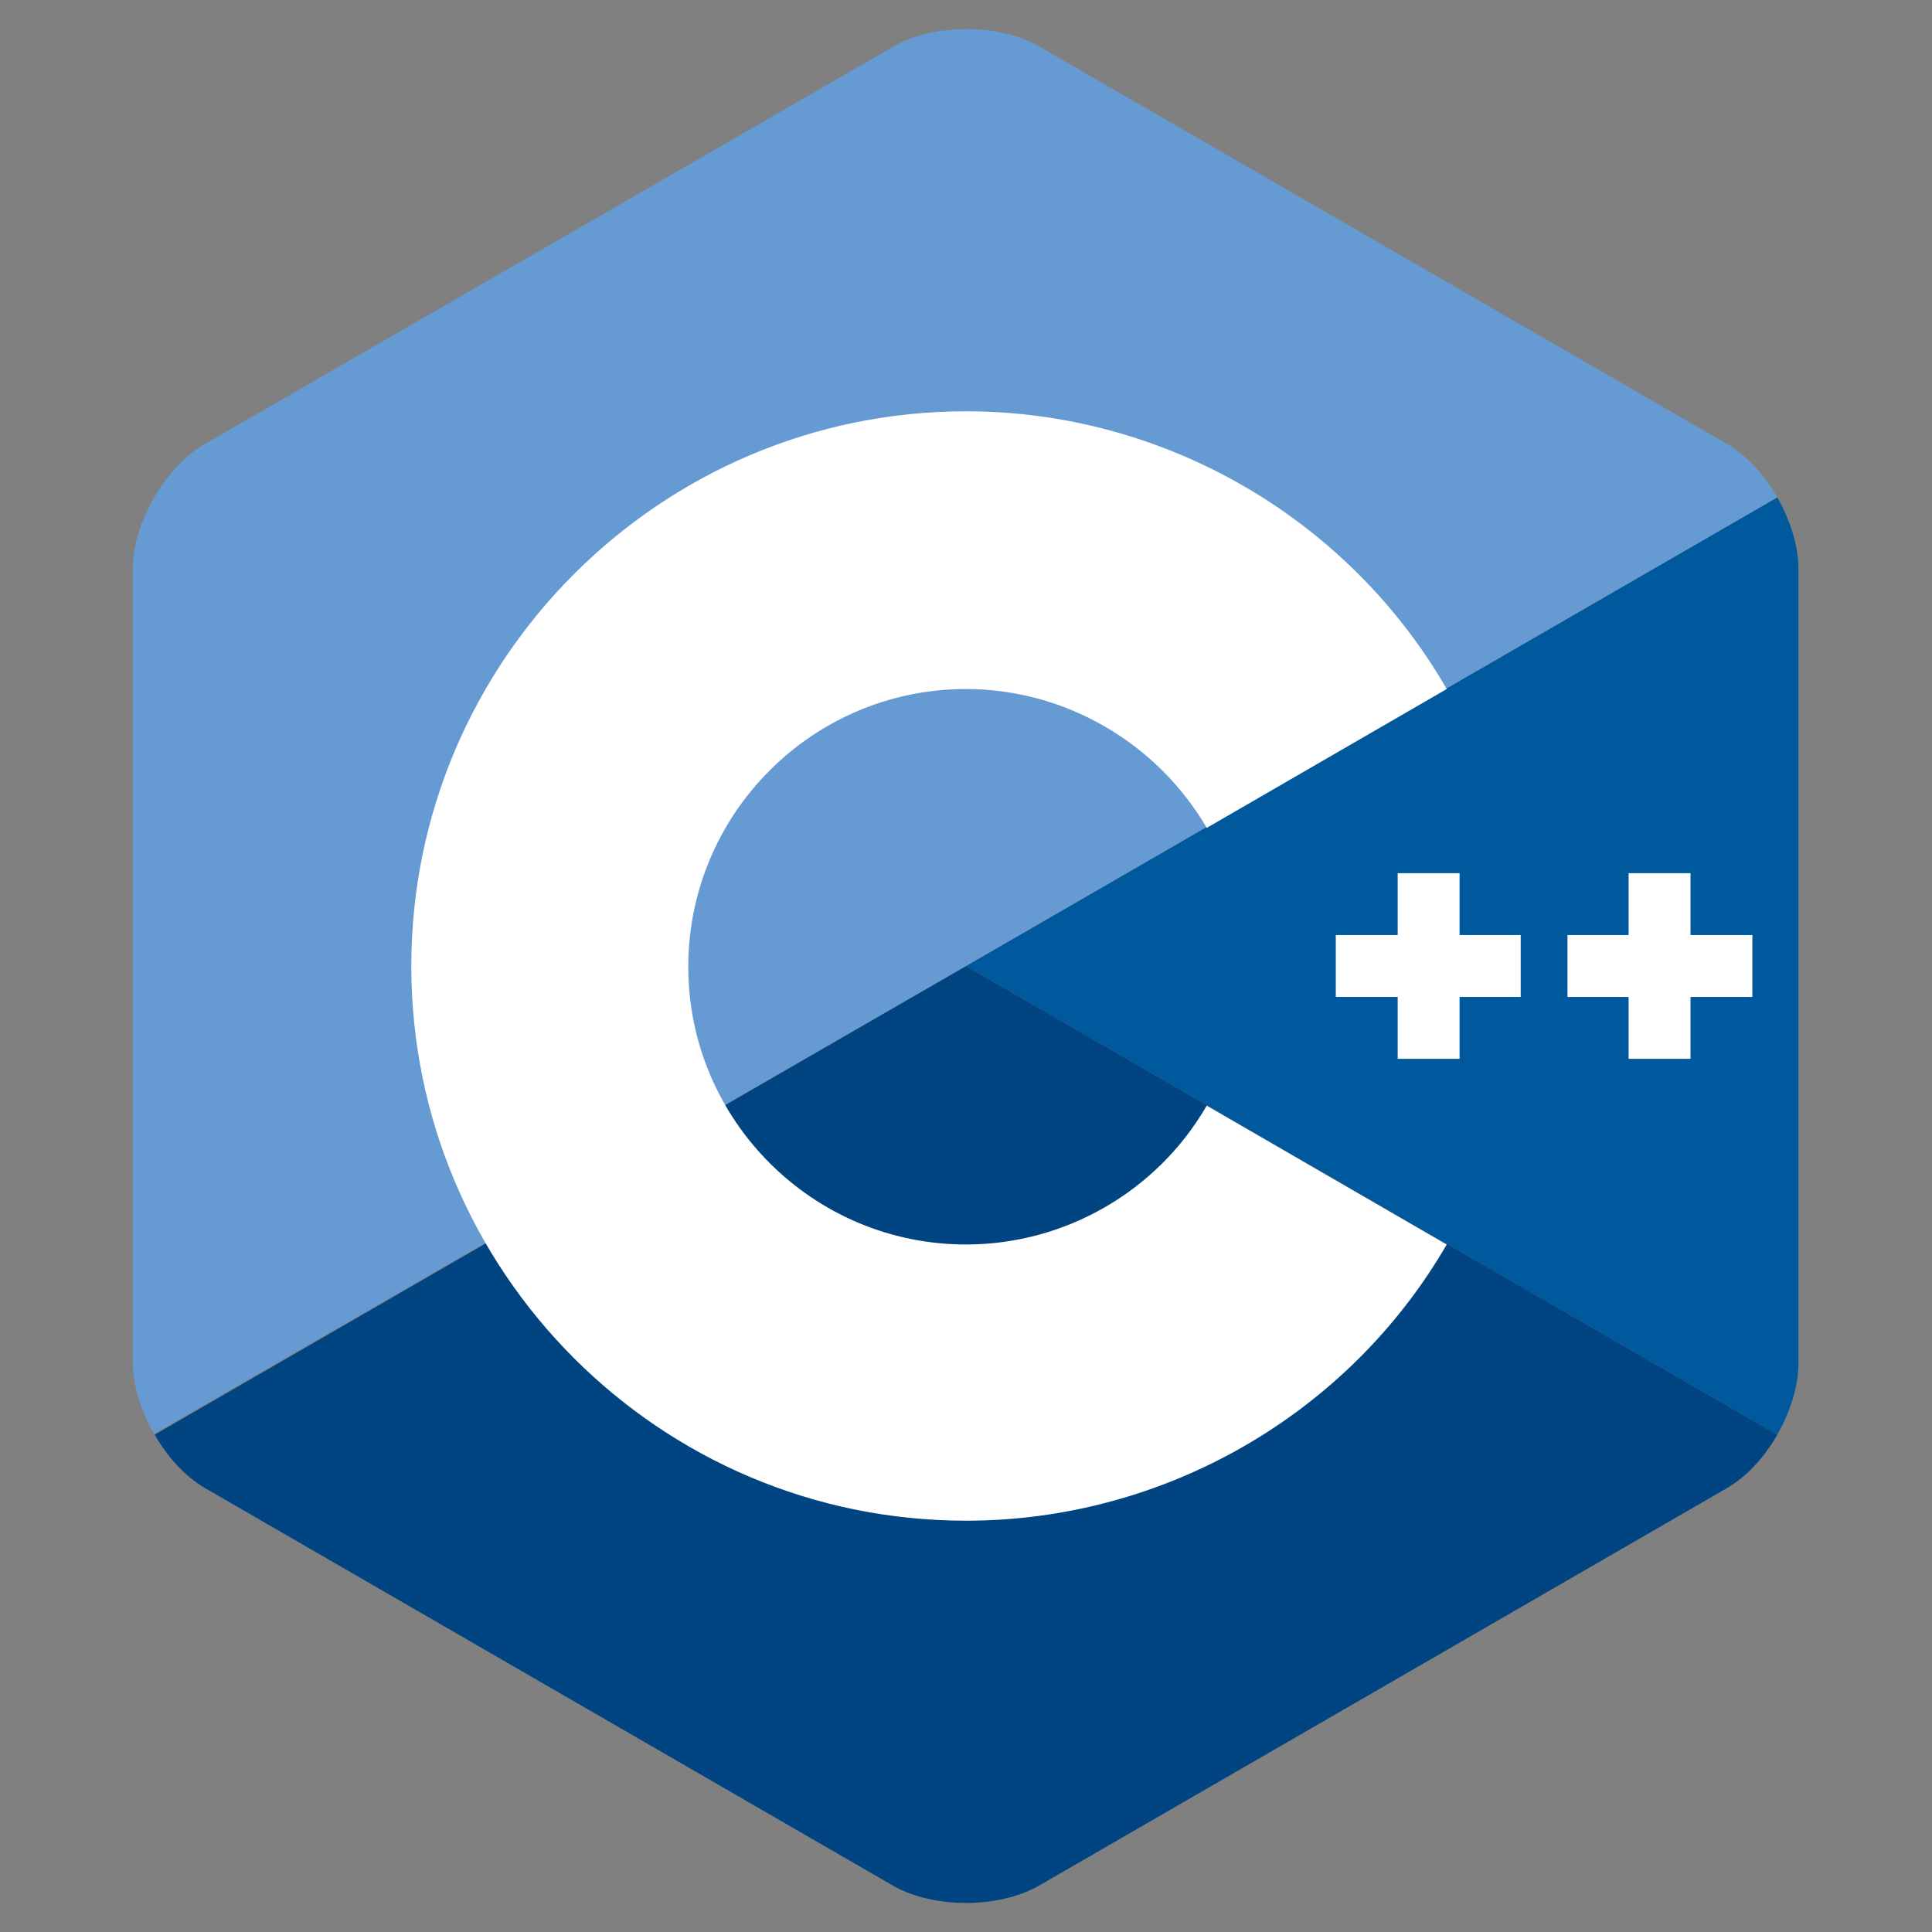 <svg xmlns="http://www.w3.org/2000/svg" xml:space="preserve" viewBox="0 0 256 256"><rect x="0" y="0" width="256" height="256" fill="#808080" stroke="none"/><path fill="#00599C" d="M235.5 190.1c1.7-3 2.8-6.4 2.8-9.4V75.3c0-3-1.1-6.4-2.8-9.4L128 128z"/><path fill="#004482" d="m137.6 249.9 91.2-52.7c2.6-1.5 5-4.1 6.7-7.1L128 128 20.5 190.1c1.7 3 4.1 5.6 6.7 7.1l91.2 52.7c5.3 3 13.9 3 19.2 0"/><path fill="#659AD2" d="M235.5 65.9c-1.7-3-4.1-5.6-6.7-7.1L137.6 6.1c-5.3-3-13.9-3-19.1 0L27.2 58.8c-5.3 3-9.6 10.5-9.6 16.5v105.3c0 3 1.1 6.4 2.8 9.4L128 128z"/><path fill="#FFF" d="M128 201.5c-40.6 0-73.5-33-73.5-73.5s33-73.5 73.5-73.5c26.2 0 50.6 14.1 63.7 36.8l-31.8 18.4c-6.6-11.3-18.8-18.4-31.9-18.4-20.3 0-36.8 16.5-36.8 36.8s16.5 36.8 36.8 36.8c13.1 0 25.3-7 31.9-18.4l31.8 18.4c-13.1 22.6-37.5 36.6-63.7 36.6"/><path fill="#FFF" d="M201.5 123.9h-8.1v-8.2h-8.2v8.2H177v8.2h8.2v8.2h8.2v-8.2h8.1zM232.2 123.9H224v-8.2h-8.2v8.2h-8.1v8.2h8.1v8.2h8.2v-8.2h8.2z"/></svg>